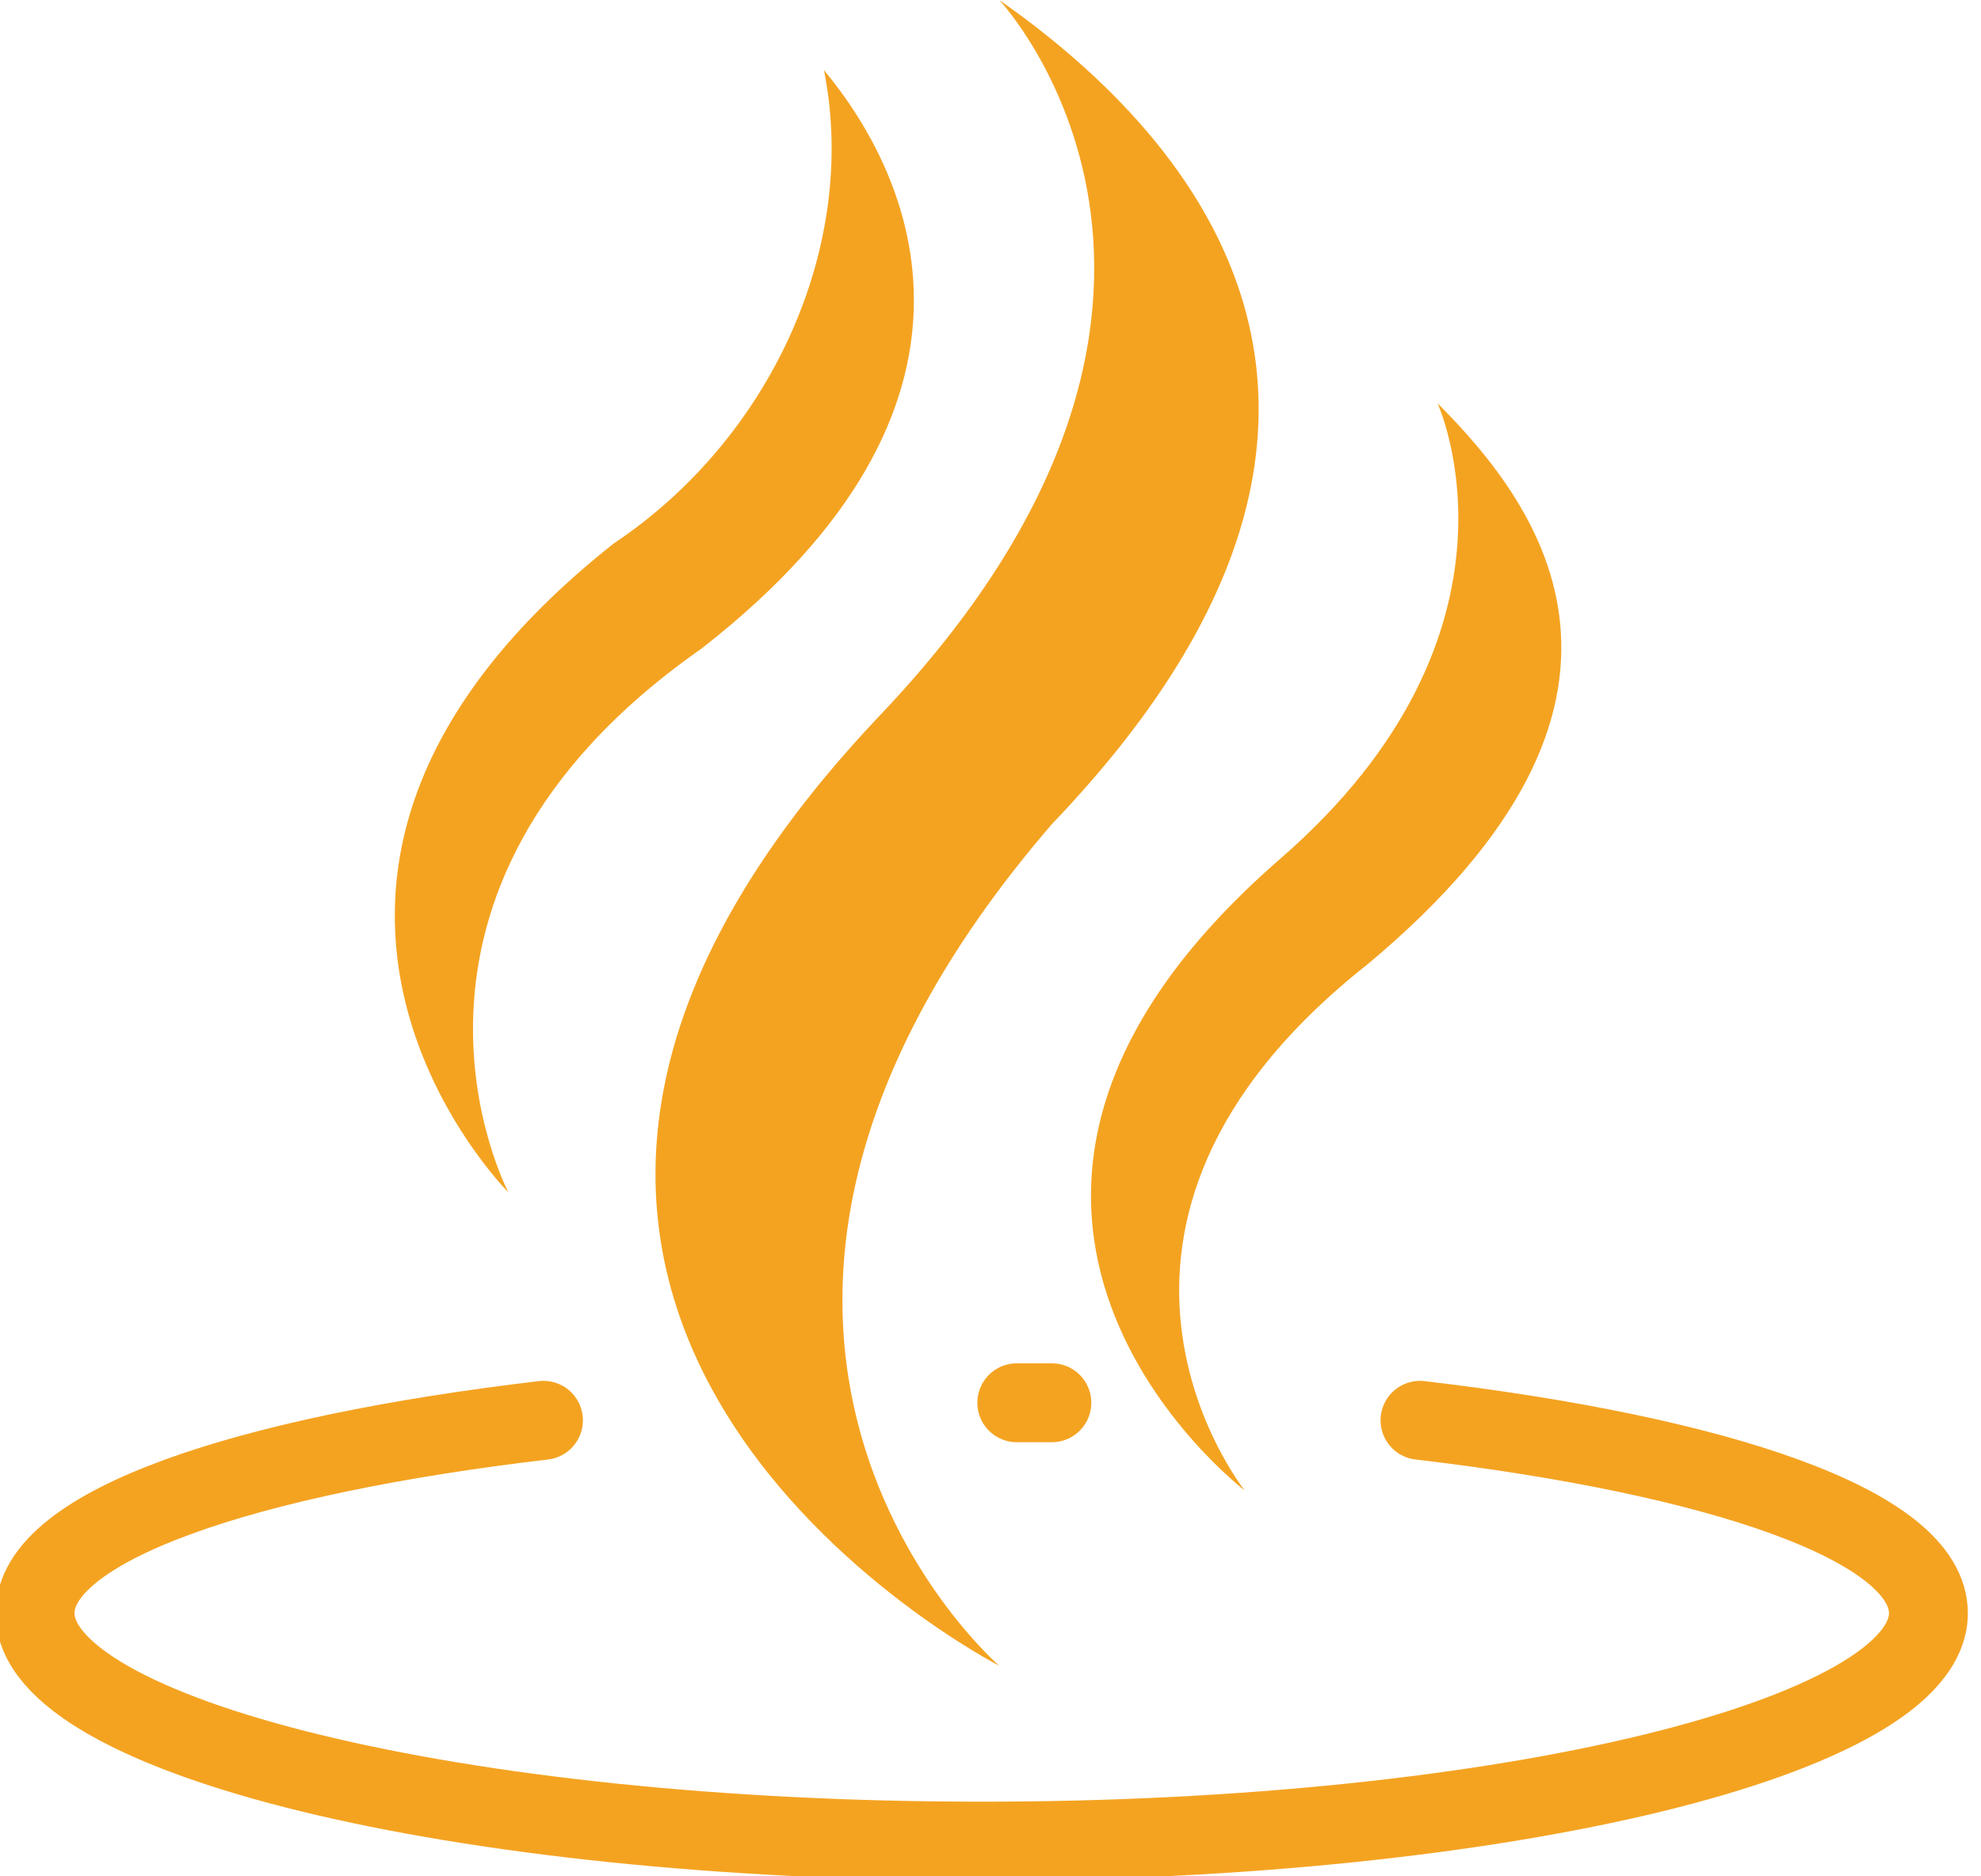 <?xml version="1.0" encoding="utf-8"?>
<!-- Generator: Adobe Illustrator 19.0.0, SVG Export Plug-In . SVG Version: 6.00 Build 0)  -->
<svg version="1.1" id="Слой_1" xmlns="http://www.w3.org/2000/svg" xmlns:xlink="http://www.w3.org/1999/xlink" x="0px" y="0px"
	 viewBox="-473 275.3 11.3 10.7" style="enable-background:new -473 275.3 11.3 10.7;" xml:space="preserve">
<style type="text/css">
	.st0{fill:none;stroke:#F4A321;stroke-width:0.45;stroke-linecap:round;stroke-linejoin:round;}
	.st1{fill:#F4A321;}
</style>
<title>1</title>
<path class="st0" d="M-467.2,283.3h0.2"/>
<path class="st0" d="M-464.9,283.4c1.7,0.2,2.9,0.6,2.9,1.1c0,0.7-2.4,1.3-5.4,1.3c-3,0-5.4-0.6-5.4-1.3c0-0.5,1.2-0.9,2.9-1.1"/>
<path class="st1" d="M-468.3,275.7c0.2,1-0.3,2.1-1.2,2.7c-2.4,1.9-0.6,3.7-0.6,3.7s-0.9-1.7,1.1-3.1
	C-467.2,277.6-467.8,276.3-468.3,275.7z"/>
<path class="st1" d="M-467.3,275.3c0,0,1.6,1.7-0.7,4.1c-3.2,3.4,0.7,5.4,0.7,5.4s-2.2-1.9,0.3-4.8
	C-464.7,277.6-466.3,276-467.3,275.3z"/>
<path class="st1" d="M-464.8,277.6c0,0,0.6,1.3-0.9,2.6c-2.3,2-0.2,3.6-0.2,3.6s-1.2-1.5,0.7-3
	C-463.4,279.3-464.2,278.2-464.8,277.6z"/>
</svg>

